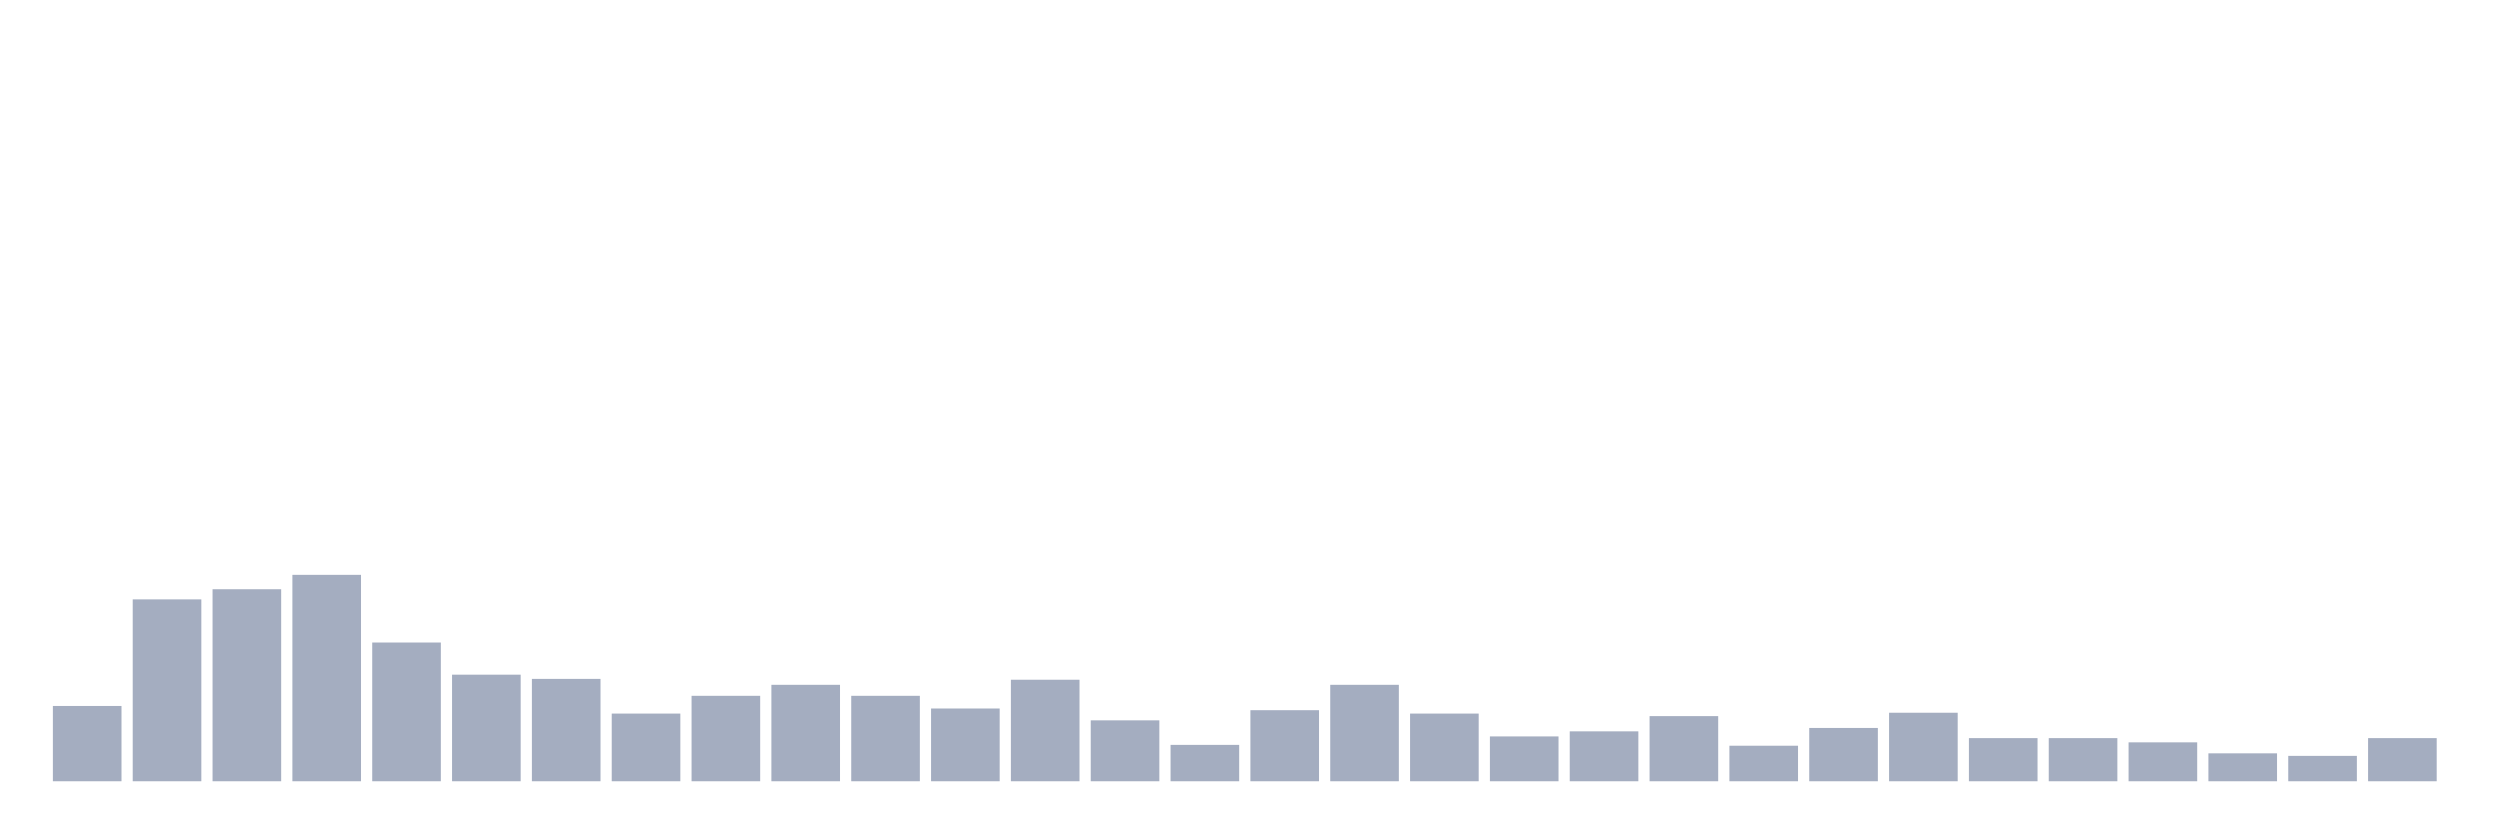 <svg xmlns="http://www.w3.org/2000/svg" viewBox="0 0 480 160"><g transform="translate(10,10)"><rect class="bar" x="0.153" width="13.175" y="125.545" height="14.455" fill="rgb(164,173,192)"></rect><rect class="bar" x="15.482" width="13.175" y="105.081" height="34.919" fill="rgb(164,173,192)"></rect><rect class="bar" x="30.81" width="13.175" y="103.132" height="36.868" fill="rgb(164,173,192)"></rect><rect class="bar" x="46.138" width="13.175" y="100.371" height="39.629" fill="rgb(164,173,192)"></rect><rect class="bar" x="61.466" width="13.175" y="113.364" height="26.636" fill="rgb(164,173,192)"></rect><rect class="bar" x="76.794" width="13.175" y="119.536" height="20.464" fill="rgb(164,173,192)"></rect><rect class="bar" x="92.123" width="13.175" y="120.348" height="19.652" fill="rgb(164,173,192)"></rect><rect class="bar" x="107.451" width="13.175" y="127.007" height="12.993" fill="rgb(164,173,192)"></rect><rect class="bar" x="122.779" width="13.175" y="123.596" height="16.404" fill="rgb(164,173,192)"></rect><rect class="bar" x="138.107" width="13.175" y="121.485" height="18.515" fill="rgb(164,173,192)"></rect><rect class="bar" x="153.436" width="13.175" y="123.596" height="16.404" fill="rgb(164,173,192)"></rect><rect class="bar" x="168.764" width="13.175" y="126.032" height="13.968" fill="rgb(164,173,192)"></rect><rect class="bar" x="184.092" width="13.175" y="120.51" height="19.49" fill="rgb(164,173,192)"></rect><rect class="bar" x="199.42" width="13.175" y="128.306" height="11.694" fill="rgb(164,173,192)"></rect><rect class="bar" x="214.748" width="13.175" y="133.016" height="6.984" fill="rgb(164,173,192)"></rect><rect class="bar" x="230.077" width="13.175" y="126.357" height="13.643" fill="rgb(164,173,192)"></rect><rect class="bar" x="245.405" width="13.175" y="121.485" height="18.515" fill="rgb(164,173,192)"></rect><rect class="bar" x="260.733" width="13.175" y="127.007" height="12.993" fill="rgb(164,173,192)"></rect><rect class="bar" x="276.061" width="13.175" y="131.392" height="8.608" fill="rgb(164,173,192)"></rect><rect class="bar" x="291.39" width="13.175" y="130.418" height="9.582" fill="rgb(164,173,192)"></rect><rect class="bar" x="306.718" width="13.175" y="127.494" height="12.506" fill="rgb(164,173,192)"></rect><rect class="bar" x="322.046" width="13.175" y="133.179" height="6.821" fill="rgb(164,173,192)"></rect><rect class="bar" x="337.374" width="13.175" y="129.768" height="10.232" fill="rgb(164,173,192)"></rect><rect class="bar" x="352.702" width="13.175" y="126.845" height="13.155" fill="rgb(164,173,192)"></rect><rect class="bar" x="368.031" width="13.175" y="131.717" height="8.283" fill="rgb(164,173,192)"></rect><rect class="bar" x="383.359" width="13.175" y="131.717" height="8.283" fill="rgb(164,173,192)"></rect><rect class="bar" x="398.687" width="13.175" y="132.529" height="7.471" fill="rgb(164,173,192)"></rect><rect class="bar" x="414.015" width="13.175" y="134.64" height="5.36" fill="rgb(164,173,192)"></rect><rect class="bar" x="429.344" width="13.175" y="135.128" height="4.872" fill="rgb(164,173,192)"></rect><rect class="bar" x="444.672" width="13.175" y="131.717" height="8.283" fill="rgb(164,173,192)"></rect></g></svg>